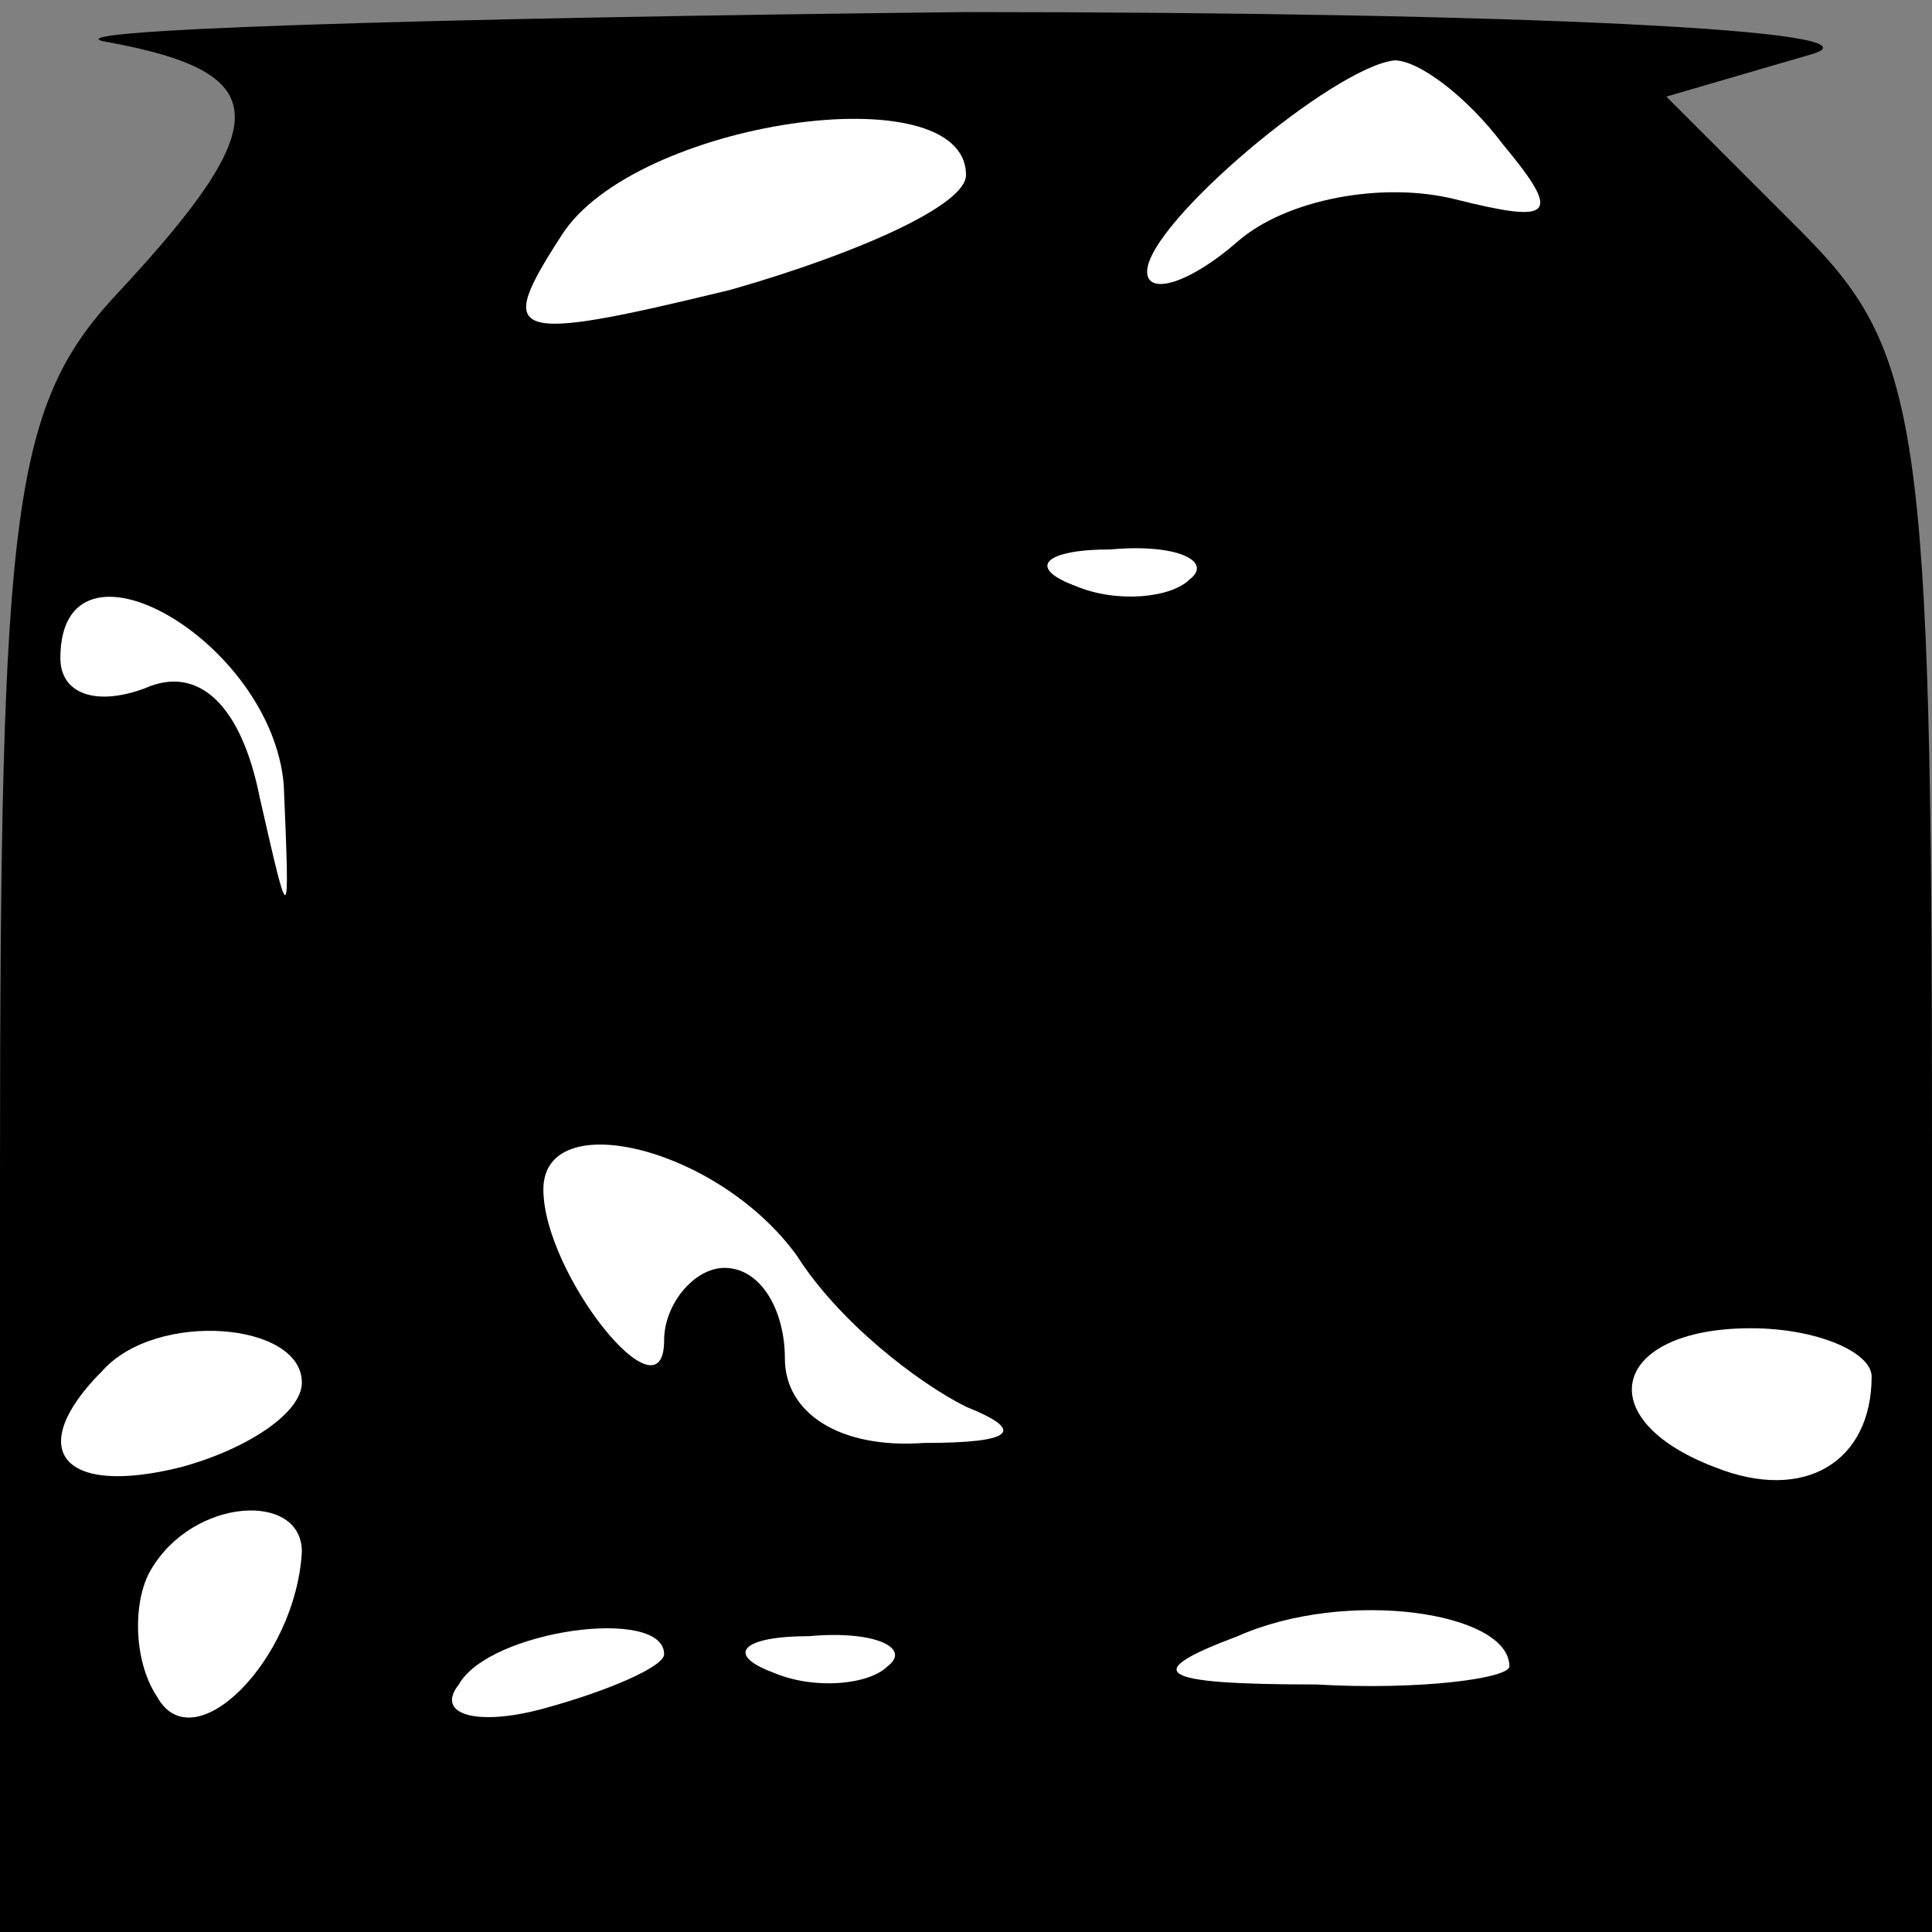 <?xml version="1.0" standalone="no"?>
<!DOCTYPE svg PUBLIC "-//W3C//DTD SVG 20010904//EN"
 "http://www.w3.org/TR/2001/REC-SVG-20010904/DTD/svg10.dtd">
<svg version="1.0" xmlns="http://www.w3.org/2000/svg"
 width="32pt" height="32pt" viewBox="0 0 32 32"
 preserveAspectRatio="xMidYMid meet">
<rect x="0" y="0" width="32" height="32" fill="#808080" stroke="none"/>
<g transform="translate(0,32) scale(0.1,-0.1)"
fill="#000000" stroke="none">
<path fill="#000000" stroke="none" d="M18 313 c27 -5 28 -13 2 -41 -18 -19
-20 -35 -20 -147 l0 -125 160 0 160 0 0 130 c0 121 -2 132 -22 152 l-22 22 24
7 c14 4 -49 7 -140 7 -91 -1 -155 -3 -142 -5z"/>
<path fill="#ffffff" stroke="none" d="M249 296 c10 -12 8 -13 -8 -9 -12 3
-28 0 -36 -7 -8 -7 -15 -9 -15 -5 0 8 31 34 41 35 4 0 12 -6 18 -14z"/>
<path fill="#ffffff" stroke="none" d="M160 291 c0 -5 -18 -13 -39 -19 -37 -9
-39 -8 -28 9 12 19 67 27 67 10z"/>
<path fill="#ffffff" stroke="none" d="M197 224 c-3 -3 -12 -4 -19 -1 -8 3 -5
6 6 6 11 1 17 -2 13 -5z"/>
<path fill="#ffffff" stroke="none" d="M47 190 c1 -24 1 -24 -4 -2 -3 15 -10
22 -19 18 -8 -3 -14 -1 -14 5 0 23 35 3 37 -21z"/>
<path fill="#ffffff" stroke="none" d="M132 112 c7 -11 20 -21 28 -25 10 -4 8
-6 -7 -6 -14 -1 -23 5 -23 14 0 8 -4 15 -10 15 -5 0 -10 -6 -10 -12 0 -14 -20
11 -20 25 0 14 29 7 42 -11z"/>
<path fill="#ffffff" stroke="none" d="M50 91 c0 -5 -9 -11 -20 -14 -20 -5
-26 3 -13 16 9 10 33 8 33 -2z"/>
<path fill="#ffffff" stroke="none" d="M310 92 c0 -14 -11 -21 -26 -15 -21 8
-17 23 6 23 11 0 20 -4 20 -8z"/>
<path fill="#ffffff" stroke="none" d="M50 63 c-1 -18 -18 -35 -24 -24 -4 6
-4 16 -1 21 7 12 25 13 25 3z"/>
<path fill="#ffffff" stroke="none" d="M250 44 c0 -2 -15 -4 -32 -3 -27 0 -29
2 -13 8 18 8 45 4 45 -5z"/>
<path fill="#ffffff" stroke="none" d="M110 46 c0 -2 -9 -6 -20 -9 -11 -3 -18
-1 -14 4 5 9 34 13 34 5z"/>
<path fill="#ffffff" stroke="none" d="M147 44 c-3 -3 -12 -4 -19 -1 -8 3 -5
6 6 6 11 1 17 -2 13 -5z"/>
</g>
</svg>
